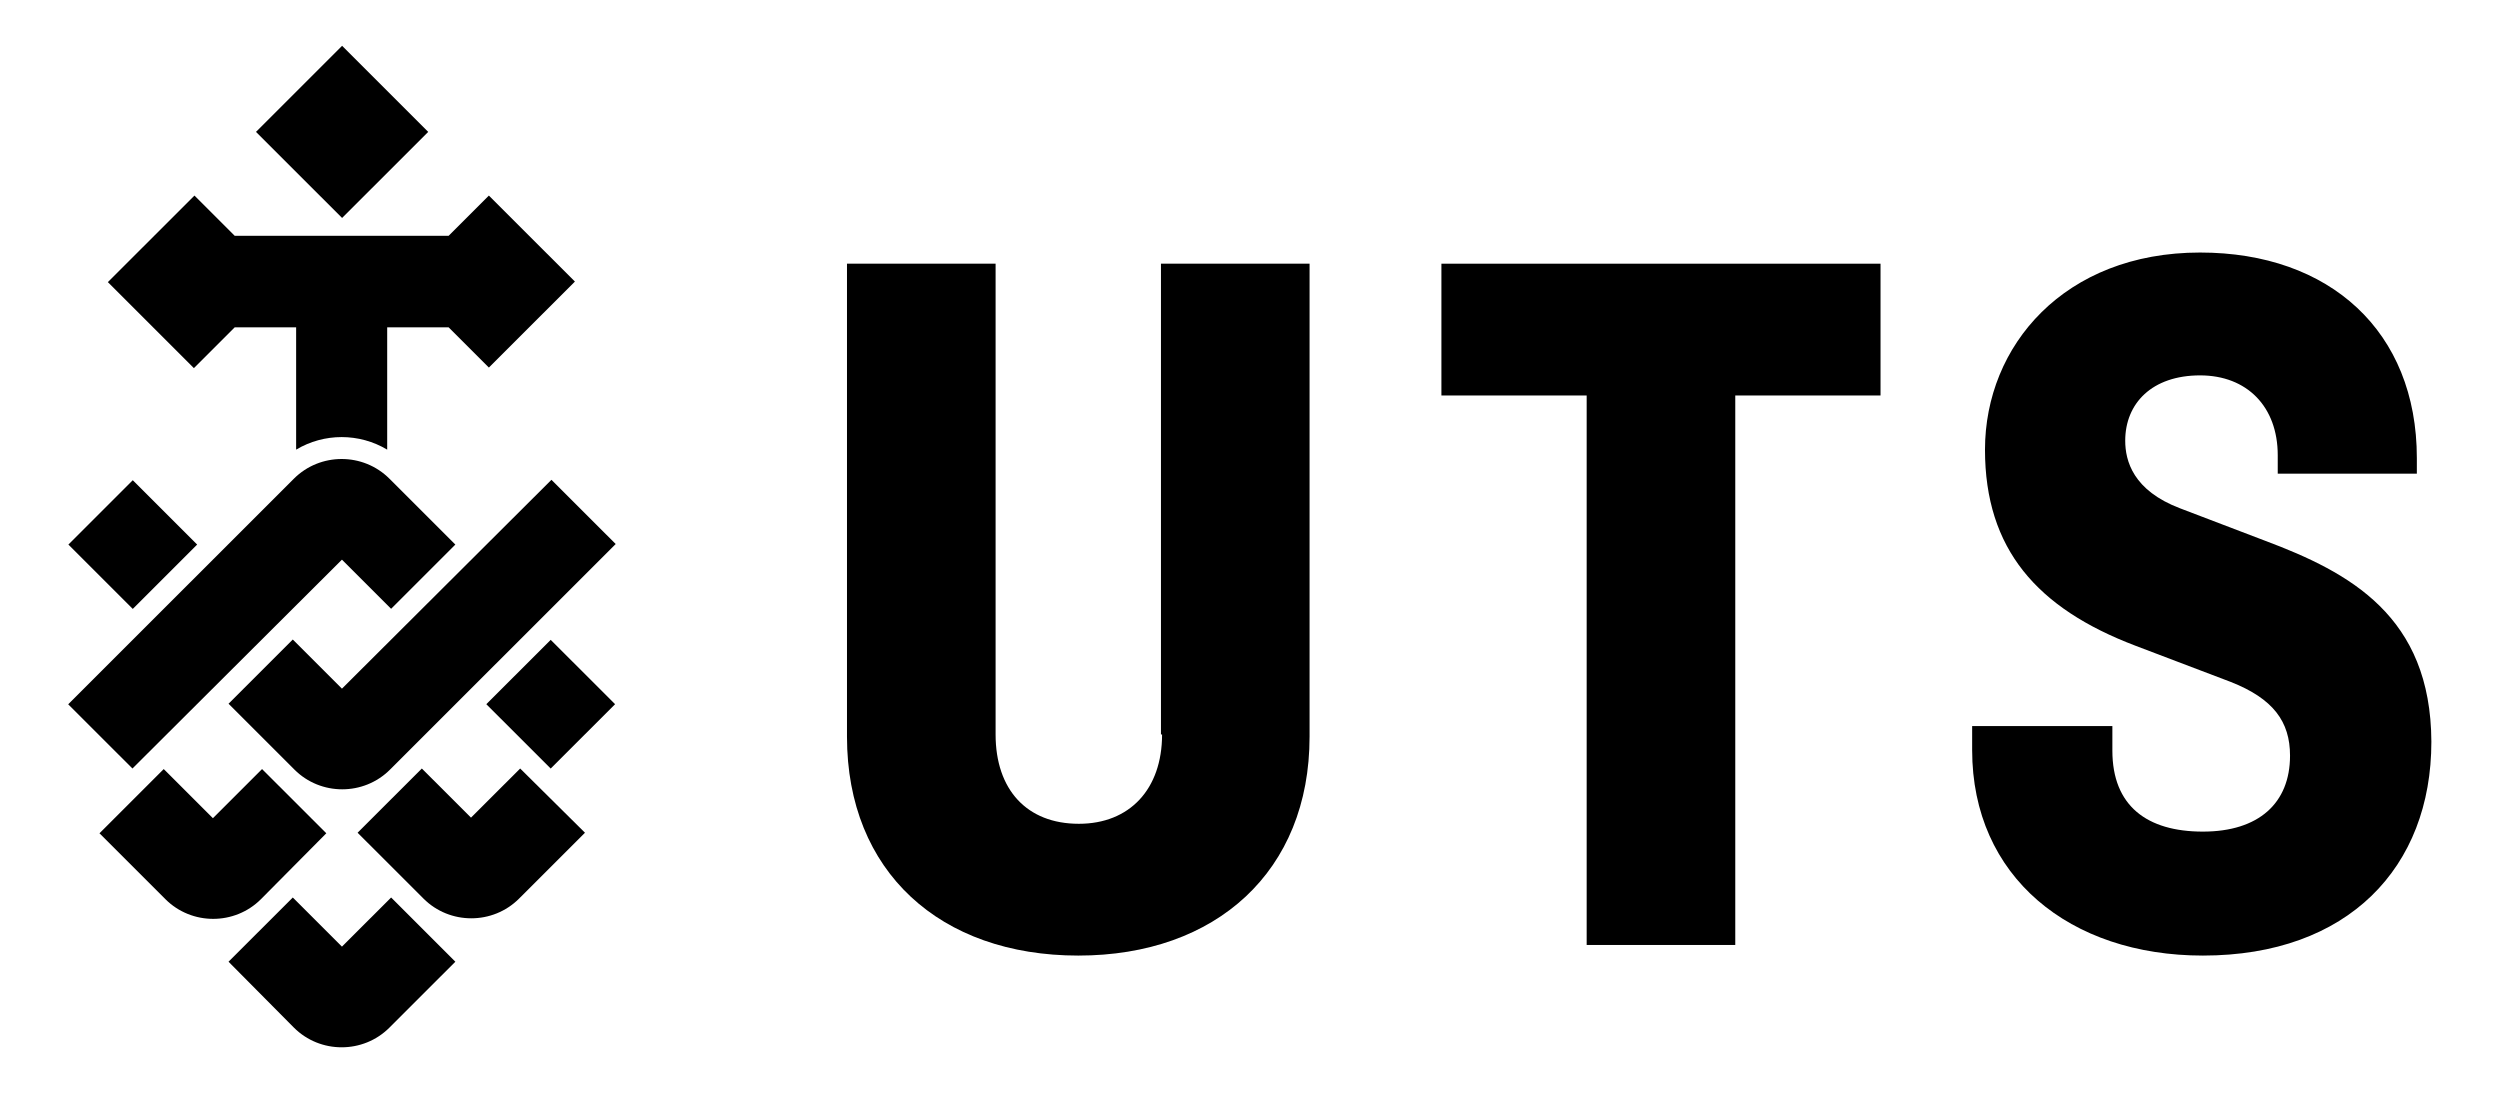 <?xml version="1.0" encoding="UTF-8" standalone="no"?>
<!DOCTYPE svg PUBLIC "-//W3C//DTD SVG 1.1//EN" "http://www.w3.org/Graphics/SVG/1.1/DTD/svg11.dtd">
<svg width="100%" height="100%" viewBox="0 0 480 210" version="1.1" xmlns="http://www.w3.org/2000/svg" xmlns:xlink="http://www.w3.org/1999/xlink" xml:space="preserve" xmlns:serif="http://www.serif.com/" style="fill-rule:evenodd;clip-rule:evenodd;stroke-linejoin:round;stroke-miterlimit:2;">
    <g id="Artboard1" transform="matrix(1.058,0,0,1.091,0,0)">
        <rect x="0" y="0" width="453.816" height="192.418" style="fill:none;"/>
        <g transform="matrix(0.945,0,0,0.916,7.478,6.371)">
            <g id="UTS_Logo_Horizontal_Lock-Up">
                <g>
                    <path d="M268.891,69.026L296.785,69.026L296.785,174.596L325.322,174.596L325.322,69.026L353.217,69.026L353.217,43.707L268.891,43.707L268.891,69.026Z" style="fill-rule:nonzero;"/>
                    <path d="M215.248,134.149C215.248,144.663 209.025,151.314 199.263,151.314C189.285,151.314 183.278,144.77 183.278,134.149L183.278,43.707L154.739,43.707L154.739,134.578C154.739,160.541 172.656,176.634 199.156,176.634C225.655,176.634 243.572,160.434 243.572,134.578L243.572,43.707L215.034,43.707L215.034,134.149L215.248,134.149Z" style="fill-rule:nonzero;"/>
                    <path d="M427.029,96.921L410.721,90.698C401.709,87.265 400.207,81.579 400.207,77.717C400.207,70.529 405.356,65.165 414.583,65.165C423.596,65.165 429.496,71.173 429.496,80.507L429.496,84.047L456.21,84.047L456.21,81.043C456.21,56.689 439.474,41.562 414.583,41.562C388.513,41.562 373.278,59.479 373.278,79.434C373.278,98.531 383.256,109.903 402.138,117.091L420.484,124.064C428.637,127.283 431.856,131.681 431.856,138.226C431.856,147.345 425.848,152.817 415.12,152.817C404.392,152.817 397.739,147.882 397.739,137.261L397.739,132.54L370.811,132.54L370.811,137.153C370.811,161.507 389.585,176.633 415.12,176.633C443.014,176.633 458.999,159.682 458.999,135.543C458.894,111.404 443.337,103.036 427.029,96.921Z" style="fill-rule:nonzero;"/>
                    <g transform="matrix(-0.707,0.707,-0.707,-0.707,99.052,154.291)">
                        <rect x="8.828" y="88.916" width="17.487" height="17.487"/>
                    </g>
                    <path d="M57.753,100.568L67.194,110.009L79.531,97.671L66.871,85.012C61.829,79.969 53.568,79.969 48.525,85.012L5.183,128.355L17.521,140.693L57.753,100.568Z" style="fill-rule:nonzero;"/>
                    <path d="M54.749,153.138L42.411,140.801L32.97,150.241L23.529,140.801L11.191,153.138L23.851,165.798C28.893,170.841 37.155,170.841 42.197,165.798L54.749,153.138Z" style="fill-rule:nonzero;"/>
                    <path d="M57.753,174.917L48.312,165.476L35.974,177.814L48.526,190.474C53.568,195.517 61.829,195.517 66.872,190.474L79.532,177.814L67.195,165.476L57.753,174.917Z" style="fill-rule:nonzero;"/>
                    <path d="M82.536,150.134L73.095,140.694L60.757,153.032L73.417,165.691C78.459,170.734 86.721,170.734 91.763,165.691L104.423,153.032L91.978,140.694L82.536,150.134Z" style="fill-rule:nonzero;"/>
                    <g transform="matrix(-0.707,0.707,-0.707,-0.707,257.731,149.914)">
                        <rect x="89.074" y="119.591" width="17.487" height="17.487"/>
                    </g>
                    <path d="M57.753,125.352L48.312,115.911L35.974,128.249L48.634,140.908C53.676,145.951 61.937,145.951 66.98,140.908L110.323,97.565L97.985,85.227L57.753,125.352Z" style="fill-rule:nonzero;"/>
                    <g transform="matrix(-0.707,0.707,-0.707,-0.707,111.615,-9.467)">
                        <rect x="46.073" y="6.681" width="23.389" height="23.389"/>
                    </g>
                    <path d="M37.154,55.938L48.955,55.938L48.955,79.433C54.319,76.214 61.078,76.214 66.442,79.433L66.442,55.938L78.244,55.938L85.969,63.662L102.491,47.141L85.969,30.619L78.244,38.343L37.154,38.343L29.429,30.619L12.8,47.248L29.322,63.77L37.154,55.938Z" style="fill-rule:nonzero;"/>
                </g>
            </g>
        </g>
    </g>
</svg>
